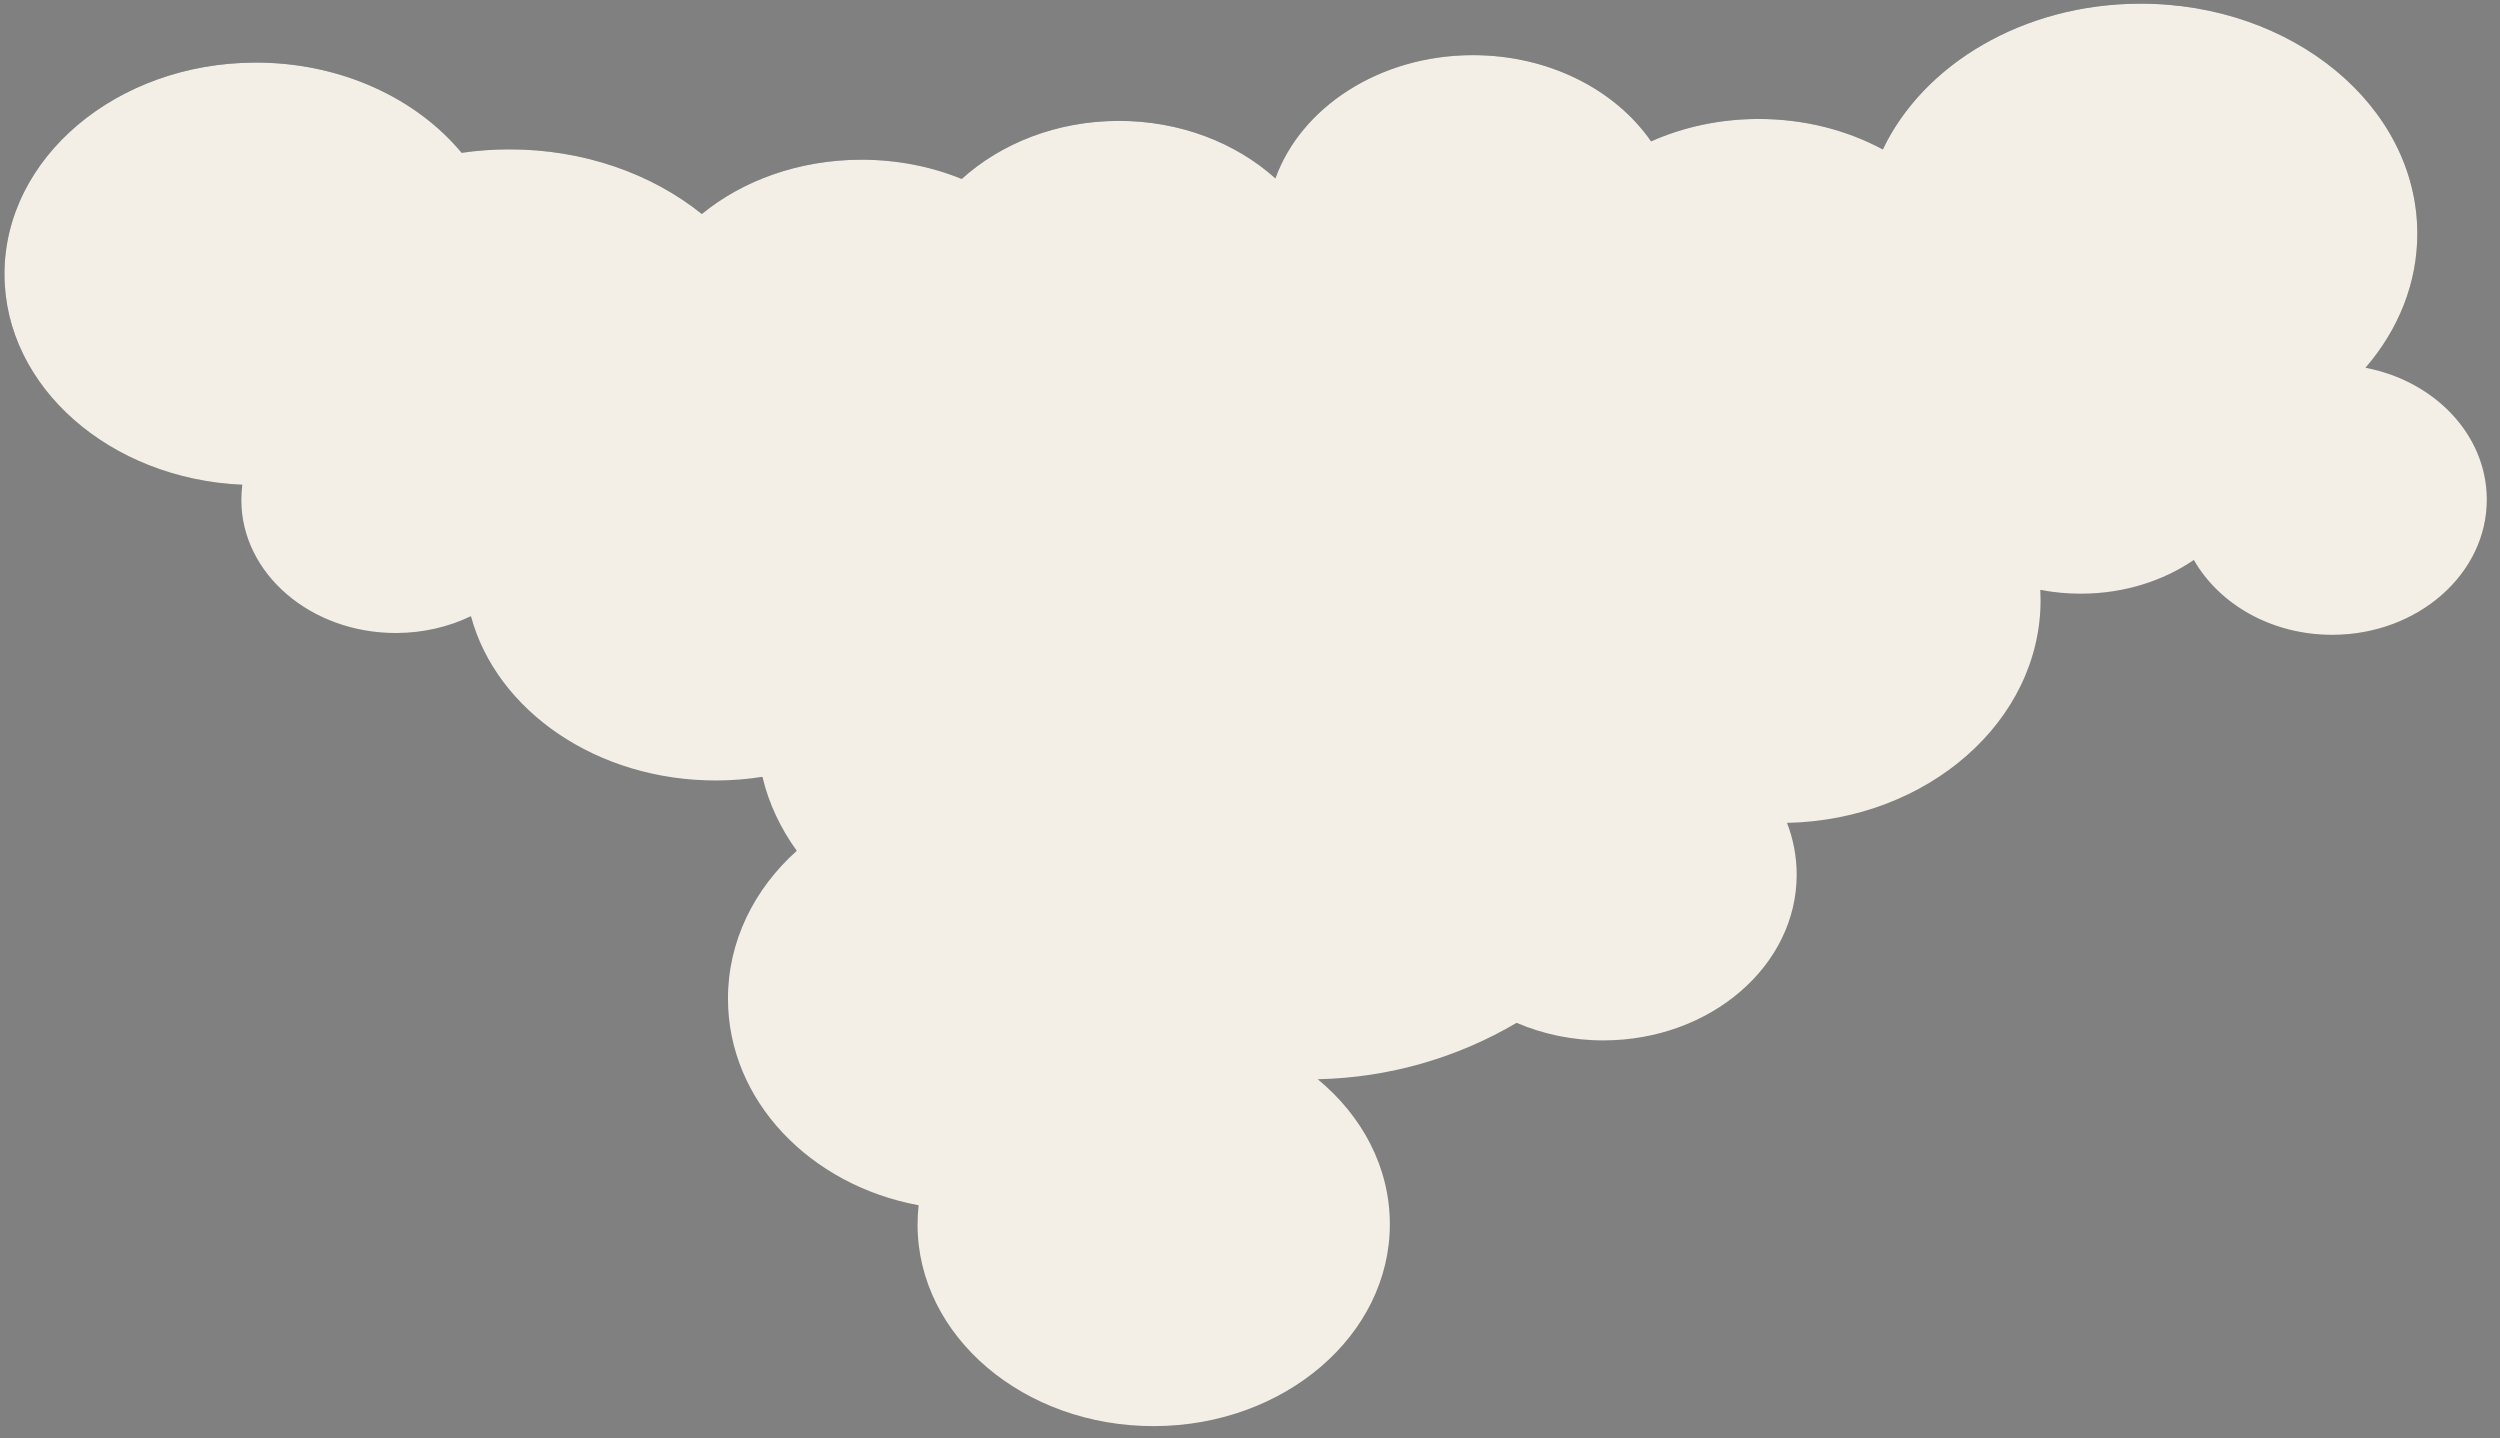 <?xml version="1.0" encoding="UTF-8" standalone="no"?>
<!DOCTYPE svg PUBLIC "-//W3C//DTD SVG 1.1//EN" "http://www.w3.org/Graphics/SVG/1.1/DTD/svg11.dtd">
<svg width="100%" height="100%" viewBox="0 0 266 153" version="1.1" xmlns="http://www.w3.org/2000/svg" xmlns:xlink="http://www.w3.org/1999/xlink" xml:space="preserve" xmlns:serif="http://www.serif.com/" style="fill-rule:evenodd;clip-rule:evenodd;stroke-linejoin:round;stroke-miterlimit:2;">
    <rect x="0" y="0" width="266" height="153" fill="#808080" stroke="none"/>
    <g transform="matrix(-1,0.003,-0.003,-1,416.478,548.738)">
        <g id="Layer1">
            <path d="M274.967,434.732C270.264,430.831 267.34,425.373 267.34,419.337C267.34,407.493 278.599,397.876 292.466,397.876C306.333,397.876 317.591,407.493 317.591,419.337C317.591,420.051 317.55,420.756 317.47,421.452C329.02,423.619 337.692,432.642 337.692,443.43C337.692,449.575 334.878,455.147 330.321,459.206C332.046,461.599 333.293,464.256 333.954,467.087C335.536,466.841 337.167,466.712 338.834,466.712C351.576,466.712 362.247,474.228 364.916,484.27C367.273,483.145 369.984,482.504 372.867,482.504C381.944,482.504 389.313,488.854 389.313,496.676C389.313,497.236 389.275,497.788 389.202,498.33C403.261,498.98 414.439,508.785 414.439,520.769C414.439,533.172 402.464,543.242 387.714,543.242C378.623,543.242 370.587,539.416 365.758,533.577C364.134,533.808 362.464,533.928 360.761,533.928C352.777,533.928 345.53,531.282 340.221,526.988C335.883,530.526 329.902,532.714 323.302,532.714C319.44,532.714 315.791,531.965 312.558,530.635C308.357,534.41 302.442,536.763 295.892,536.763C289.32,536.763 283.386,534.394 279.182,530.596C276.443,538.147 268.081,543.646 258.204,543.646C250.084,543.646 242.99,539.931 239.2,534.415C235.801,535.914 231.93,536.763 227.825,536.763C222.93,536.763 218.369,535.556 214.545,533.48C210.206,542.518 199.577,548.91 187.167,548.91C170.905,548.91 157.702,537.933 157.702,524.413C157.702,519.072 159.762,514.128 163.257,510.101C155.9,508.671 150.392,502.927 150.392,496.069C150.392,488.135 157.761,481.694 166.838,481.694C173.3,481.694 178.897,484.959 181.585,489.703C184.851,487.481 189.021,486.148 193.562,486.148C195.065,486.148 196.526,486.294 197.928,486.57C197.911,486.229 197.902,485.886 197.902,485.541C197.902,472.635 209.971,462.126 224.954,461.859C224.297,460.136 223.942,458.297 223.942,456.387C223.942,446.666 233.153,438.773 244.499,438.773C247.839,438.773 250.994,439.457 253.784,440.671C260.039,437.019 267.263,434.875 274.967,434.732Z" style="fill:url(#_Linear1);"/>
        </g>
    </g>
    <g transform="matrix(-1,0.003,-0.003,-1,416.478,548.738)">
        <path d="M274.967,434.732C270.264,430.831 267.34,425.373 267.34,419.337C267.34,407.493 278.599,397.876 292.466,397.876C306.333,397.876 317.591,407.493 317.591,419.337C317.591,420.051 317.55,420.756 317.47,421.452C329.02,423.619 337.692,432.642 337.692,443.43C337.692,449.575 334.878,455.147 330.321,459.206C332.046,461.599 333.293,464.256 333.954,467.087C335.536,466.841 337.167,466.712 338.834,466.712C351.576,466.712 362.247,474.228 364.916,484.27C367.273,483.145 369.984,482.504 372.867,482.504C381.944,482.504 389.313,488.854 389.313,496.676C389.313,497.236 389.275,497.788 389.202,498.33C403.261,498.98 414.439,508.785 414.439,520.769C414.439,533.172 402.464,543.242 387.714,543.242C378.623,543.242 370.587,539.416 365.758,533.577C364.134,533.808 362.464,533.928 360.761,533.928C352.777,533.928 345.53,531.282 340.221,526.988C335.883,530.526 329.902,532.714 323.302,532.714C319.44,532.714 315.791,531.965 312.558,530.635C308.357,534.41 302.442,536.763 295.892,536.763C289.32,536.763 283.386,534.394 279.182,530.596C276.443,538.147 268.081,543.646 258.204,543.646C250.084,543.646 242.99,539.931 239.2,534.415C235.801,535.914 231.93,536.763 227.825,536.763C222.93,536.763 218.369,535.556 214.545,533.48C210.206,542.518 199.577,548.91 187.167,548.91C170.905,548.91 157.702,537.933 157.702,524.413C157.702,519.072 159.762,514.128 163.257,510.101C155.9,508.671 150.392,502.927 150.392,496.069C150.392,488.135 157.761,481.694 166.838,481.694C173.3,481.694 178.897,484.959 181.585,489.703C184.851,487.481 189.021,486.148 193.562,486.148C195.065,486.148 196.526,486.294 197.928,486.57C197.911,486.229 197.902,485.886 197.902,485.541C197.902,472.635 209.971,462.126 224.954,461.859C224.297,460.136 223.942,458.297 223.942,456.387C223.942,446.666 233.153,438.773 244.499,438.773C247.839,438.773 250.994,439.457 253.784,440.671C260.039,437.019 267.263,434.875 274.967,434.732Z" style="fill:rgb(243,239,231);"/>
    </g>
    <defs>
        <linearGradient id="_Linear1" x1="0" y1="0" x2="1" y2="0" gradientUnits="userSpaceOnUse" gradientTransform="matrix(-0.949,168.134,-168.134,-0.949,295.362,463.709)"><stop offset="0" style="stop-color:black;stop-opacity:0"/><stop offset="1" style="stop-color:black;stop-opacity:1"/></linearGradient>
    </defs>
</svg>
